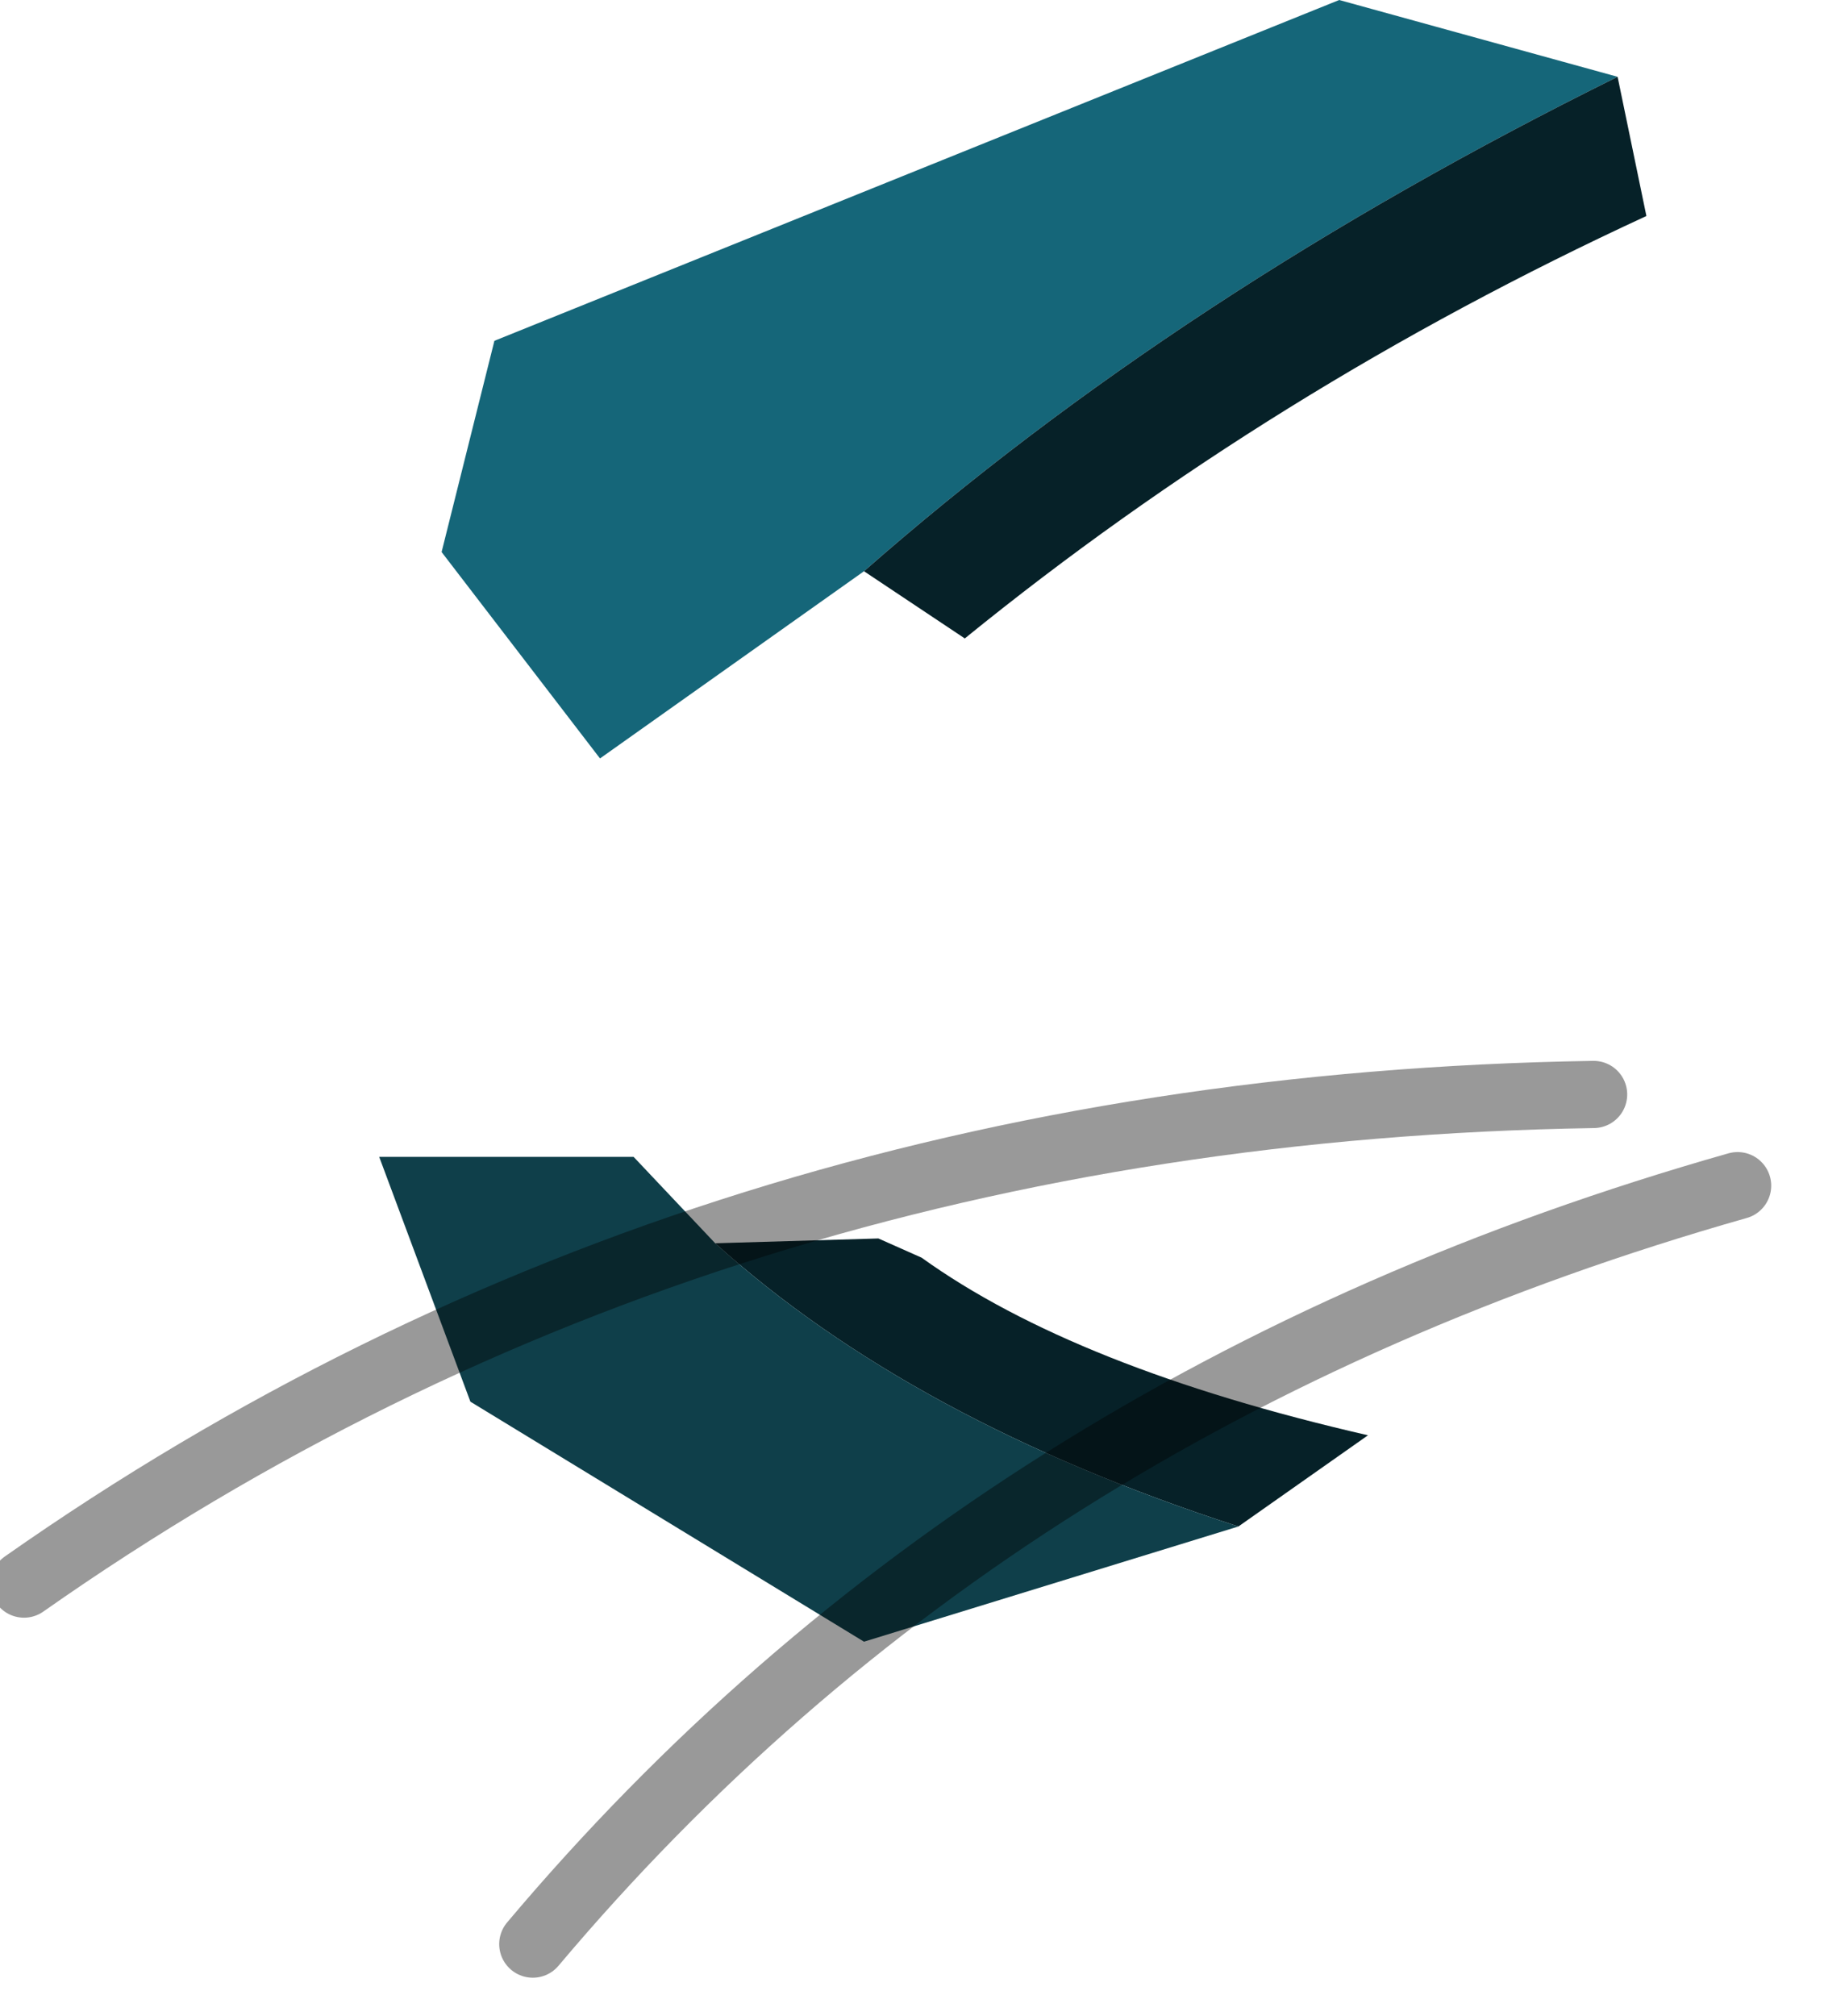 <?xml version="1.0" encoding="utf-8"?>
<svg version="1.1" id="Layer_1"
xmlns="http://www.w3.org/2000/svg"
xmlns:xlink="http://www.w3.org/1999/xlink"
width="19px" height="21px"
xml:space="preserve">
<g id="PathID_1992" transform="matrix(1, 0, 0, 1, 12.25, 10.1)">
<path style="fill:#156679;fill-opacity:1" d="M-3.25 -4.15L-6 -2.2L-7.65 -4.35L-7.1 -6.55L1.7 -10.1L4.6 -9.3Q0.05 -7.05 -3.25 -4.15" />
<path style="fill:#062128;fill-opacity:1" d="M4.6 -9.3L4.9 -7.85Q1 -6.05 -2.2 -3.45L-3.25 -4.15Q0.05 -7.05 4.6 -9.3M-4.8 2.85L-3.1 2.8L-2.65 3Q-1.05 4.15 2 4.85L0.65 5.8Q-2.75 4.7 -4.8 2.85" />
<path style="fill:#0F3F4A;fill-opacity:1" d="M0.65 5.8L-3.25 7L-7.35 4.5L-8.3 1.95L-5.65 1.95L-4.8 2.85Q-2.75 4.7 0.65 5.8" />
</g>
<g id="PathID_1993" transform="matrix(1, 0, 0, 1, 12.25, 10.1)">
<path style="fill:none;stroke-width:0.7;stroke-linecap:round;stroke-linejoin:miter;stroke-miterlimit:5;stroke:#000000;stroke-opacity:0.4" d="M4.35 1.3Q-4.95 1.45 -12 6.4" />
</g>
<g id="PathID_1994" transform="matrix(1, 0, 0, 1, 12.25, 10.1)">
<path style="fill:none;stroke-width:0.7;stroke-linecap:round;stroke-linejoin:miter;stroke-miterlimit:5;stroke:#000000;stroke-opacity:0.4" d="M5.85 2.25Q-1.9 4.45 -6.7 10.15" />
</g>
</svg>
